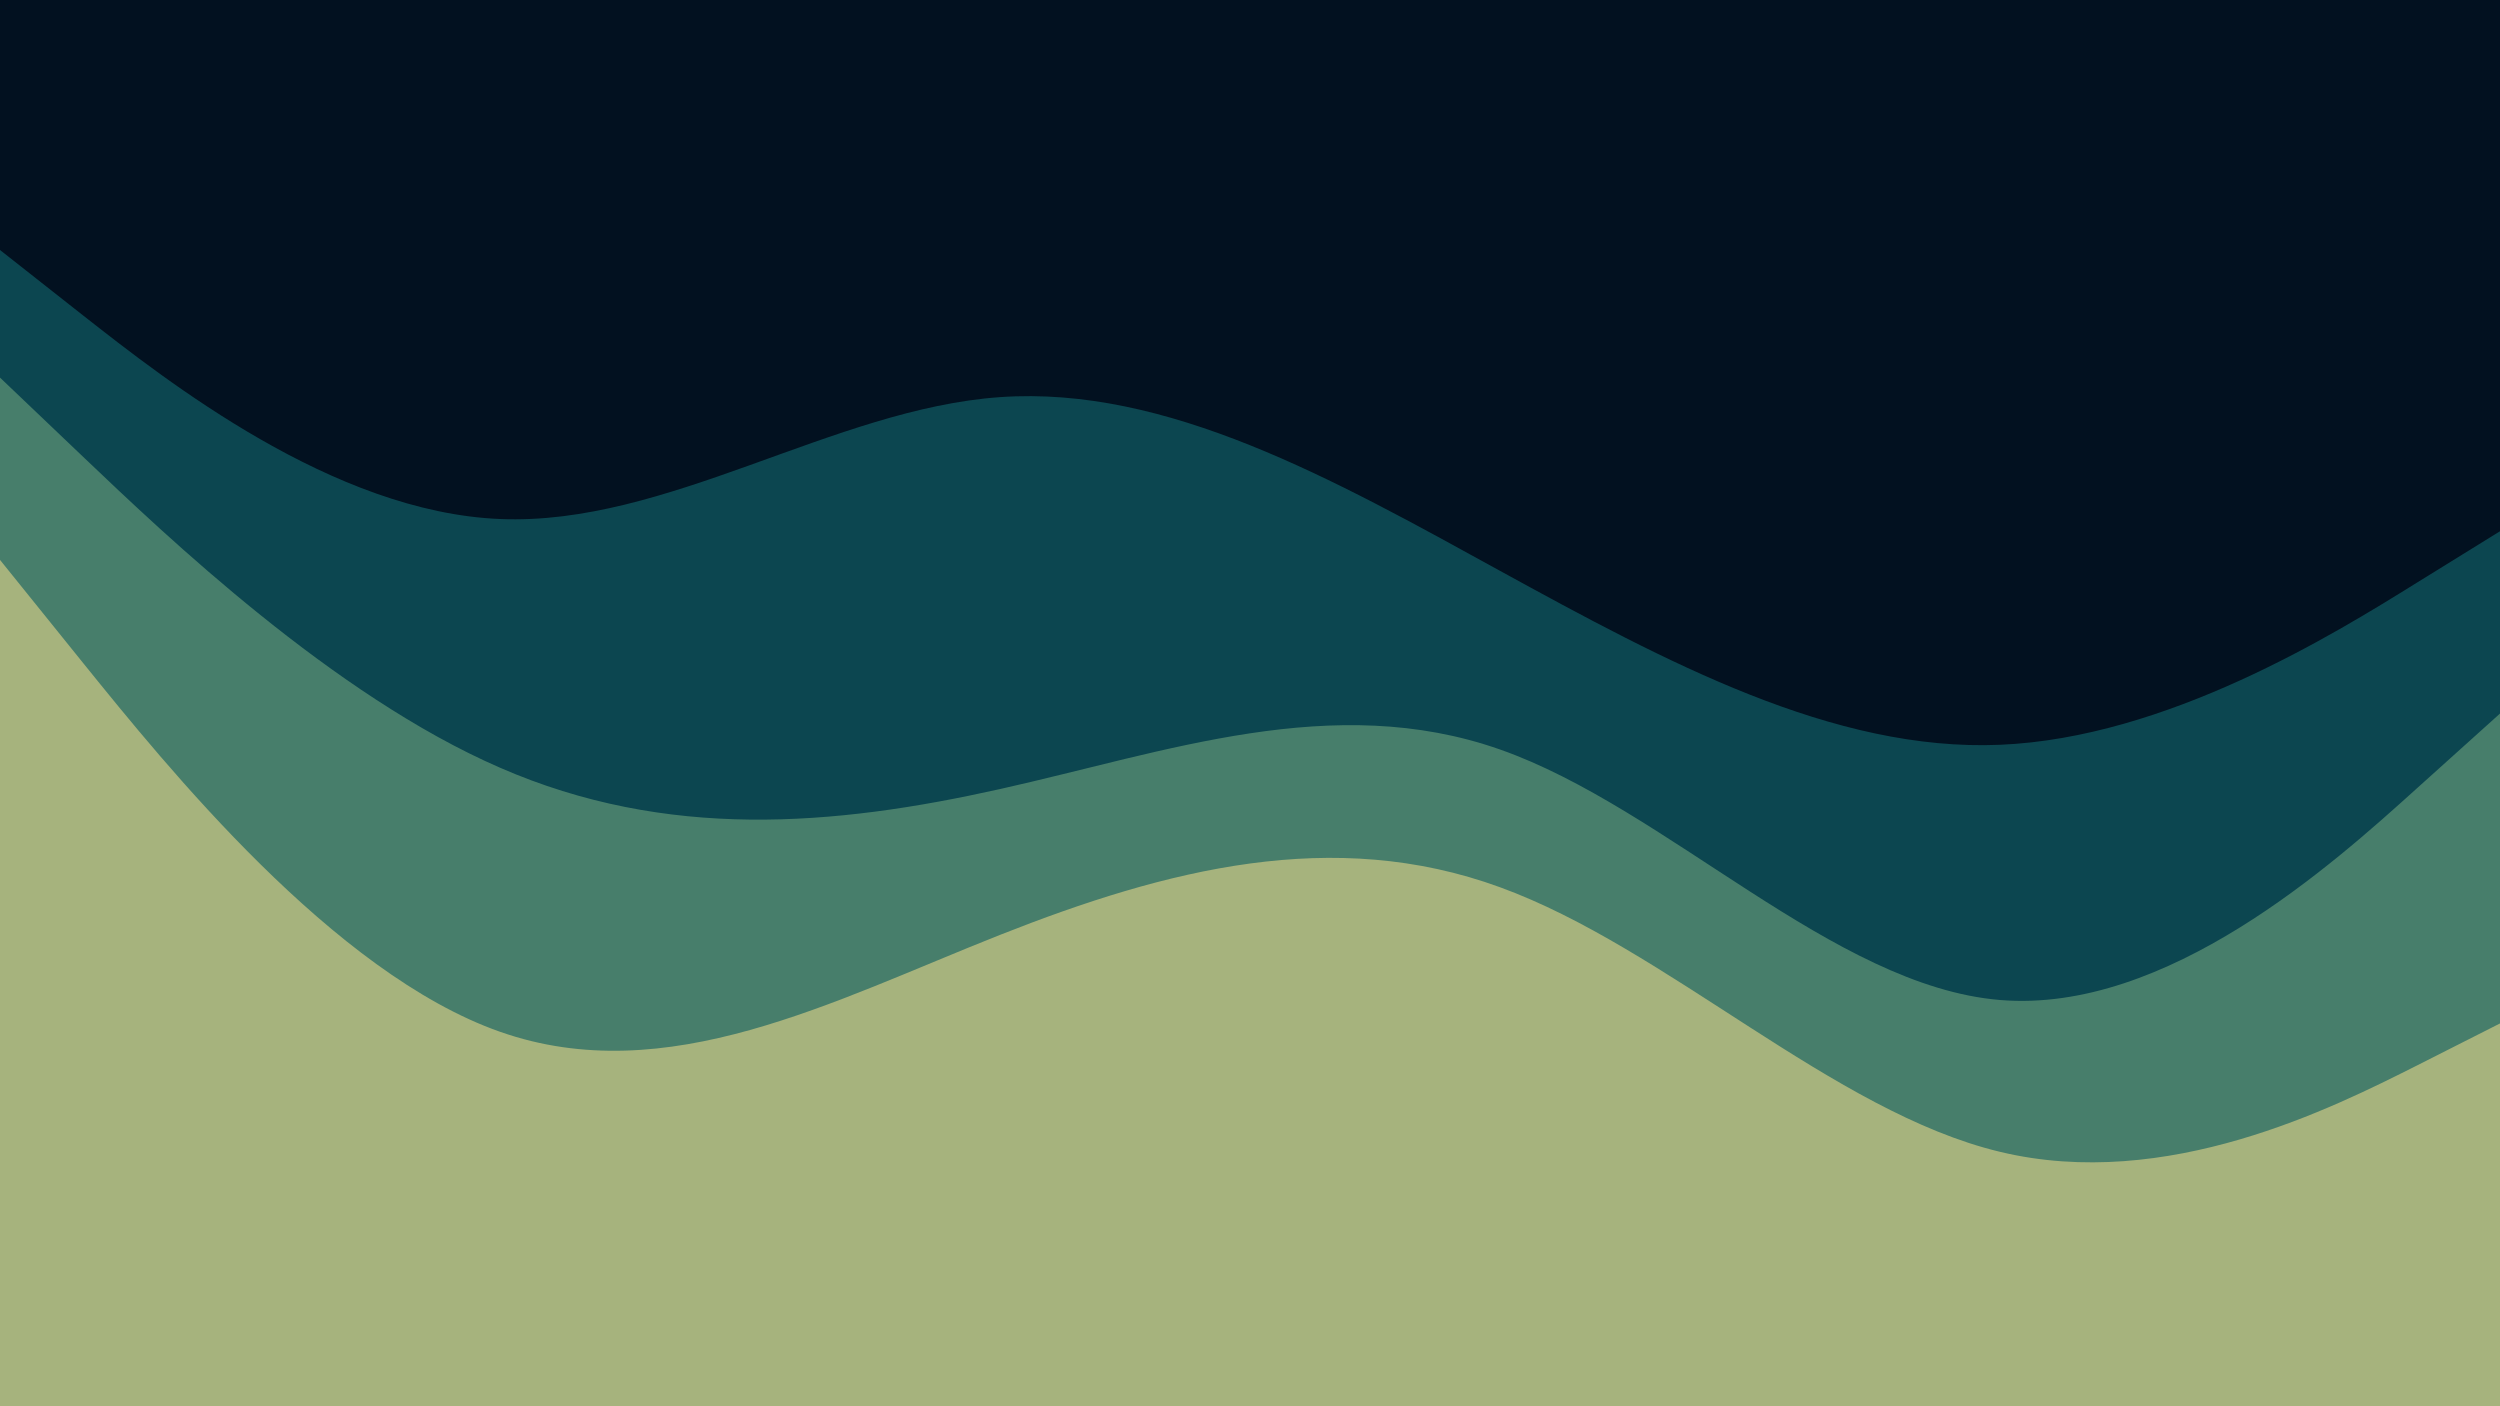 <svg id="visual" viewBox="0 0 960 540" width="960" height="540" xmlns="http://www.w3.org/2000/svg" xmlns:xlink="http://www.w3.org/1999/xlink" version="1.1"><path d="M0 98L32 123.2C64 148.3 128 198.7 192 201.3C256 204 320 159 384 154.5C448 150 512 186 576 221.2C640 256.3 704 290.7 768 288C832 285.3 896 245.7 928 225.8L960 206L960 0L928 0C896 0 832 0 768 0C704 0 640 0 576 0C512 0 448 0 384 0C320 0 256 0 192 0C128 0 64 0 32 0L0 0Z" fill="#021120"></path><path d="M0 147L32 177.5C64 208 128 269 192 296.8C256 324.7 320 319.3 384 305C448 290.7 512 267.3 576 289.8C640 312.3 704 380.7 768 386C832 391.3 896 333.7 928 304.8L960 276L960 204L928 223.8C896 243.7 832 283.3 768 286C704 288.7 640 254.3 576 219.2C512 184 448 148 384 152.5C320 157 256 202 192 199.3C128 196.7 64 146.3 32 121.2L0 96Z" fill="#0c4650"></path><path d="M0 217L32 256.7C64 296.3 128 375.7 192 398.2C256 420.7 320 386.3 384 361C448 335.7 512 319.3 576 342.7C640 366 704 429 768 444.3C832 459.7 896 427.3 928 411.2L960 395L960 274L928 302.8C896 331.7 832 389.3 768 384C704 378.7 640 310.3 576 287.8C512 265.3 448 288.7 384 303C320 317.3 256 322.7 192 294.8C128 267 64 206 32 175.5L0 145Z" fill="#477e6b"></path><path d="M0 541L32 541C64 541 128 541 192 541C256 541 320 541 384 541C448 541 512 541 576 541C640 541 704 541 768 541C832 541 896 541 928 541L960 541L960 393L928 409.2C896 425.3 832 457.7 768 442.3C704 427 640 364 576 340.7C512 317.3 448 333.7 384 359C320 384.3 256 418.7 192 396.2C128 373.7 64 294.3 32 254.7L0 215Z" fill="#a6b37d"></path></svg>